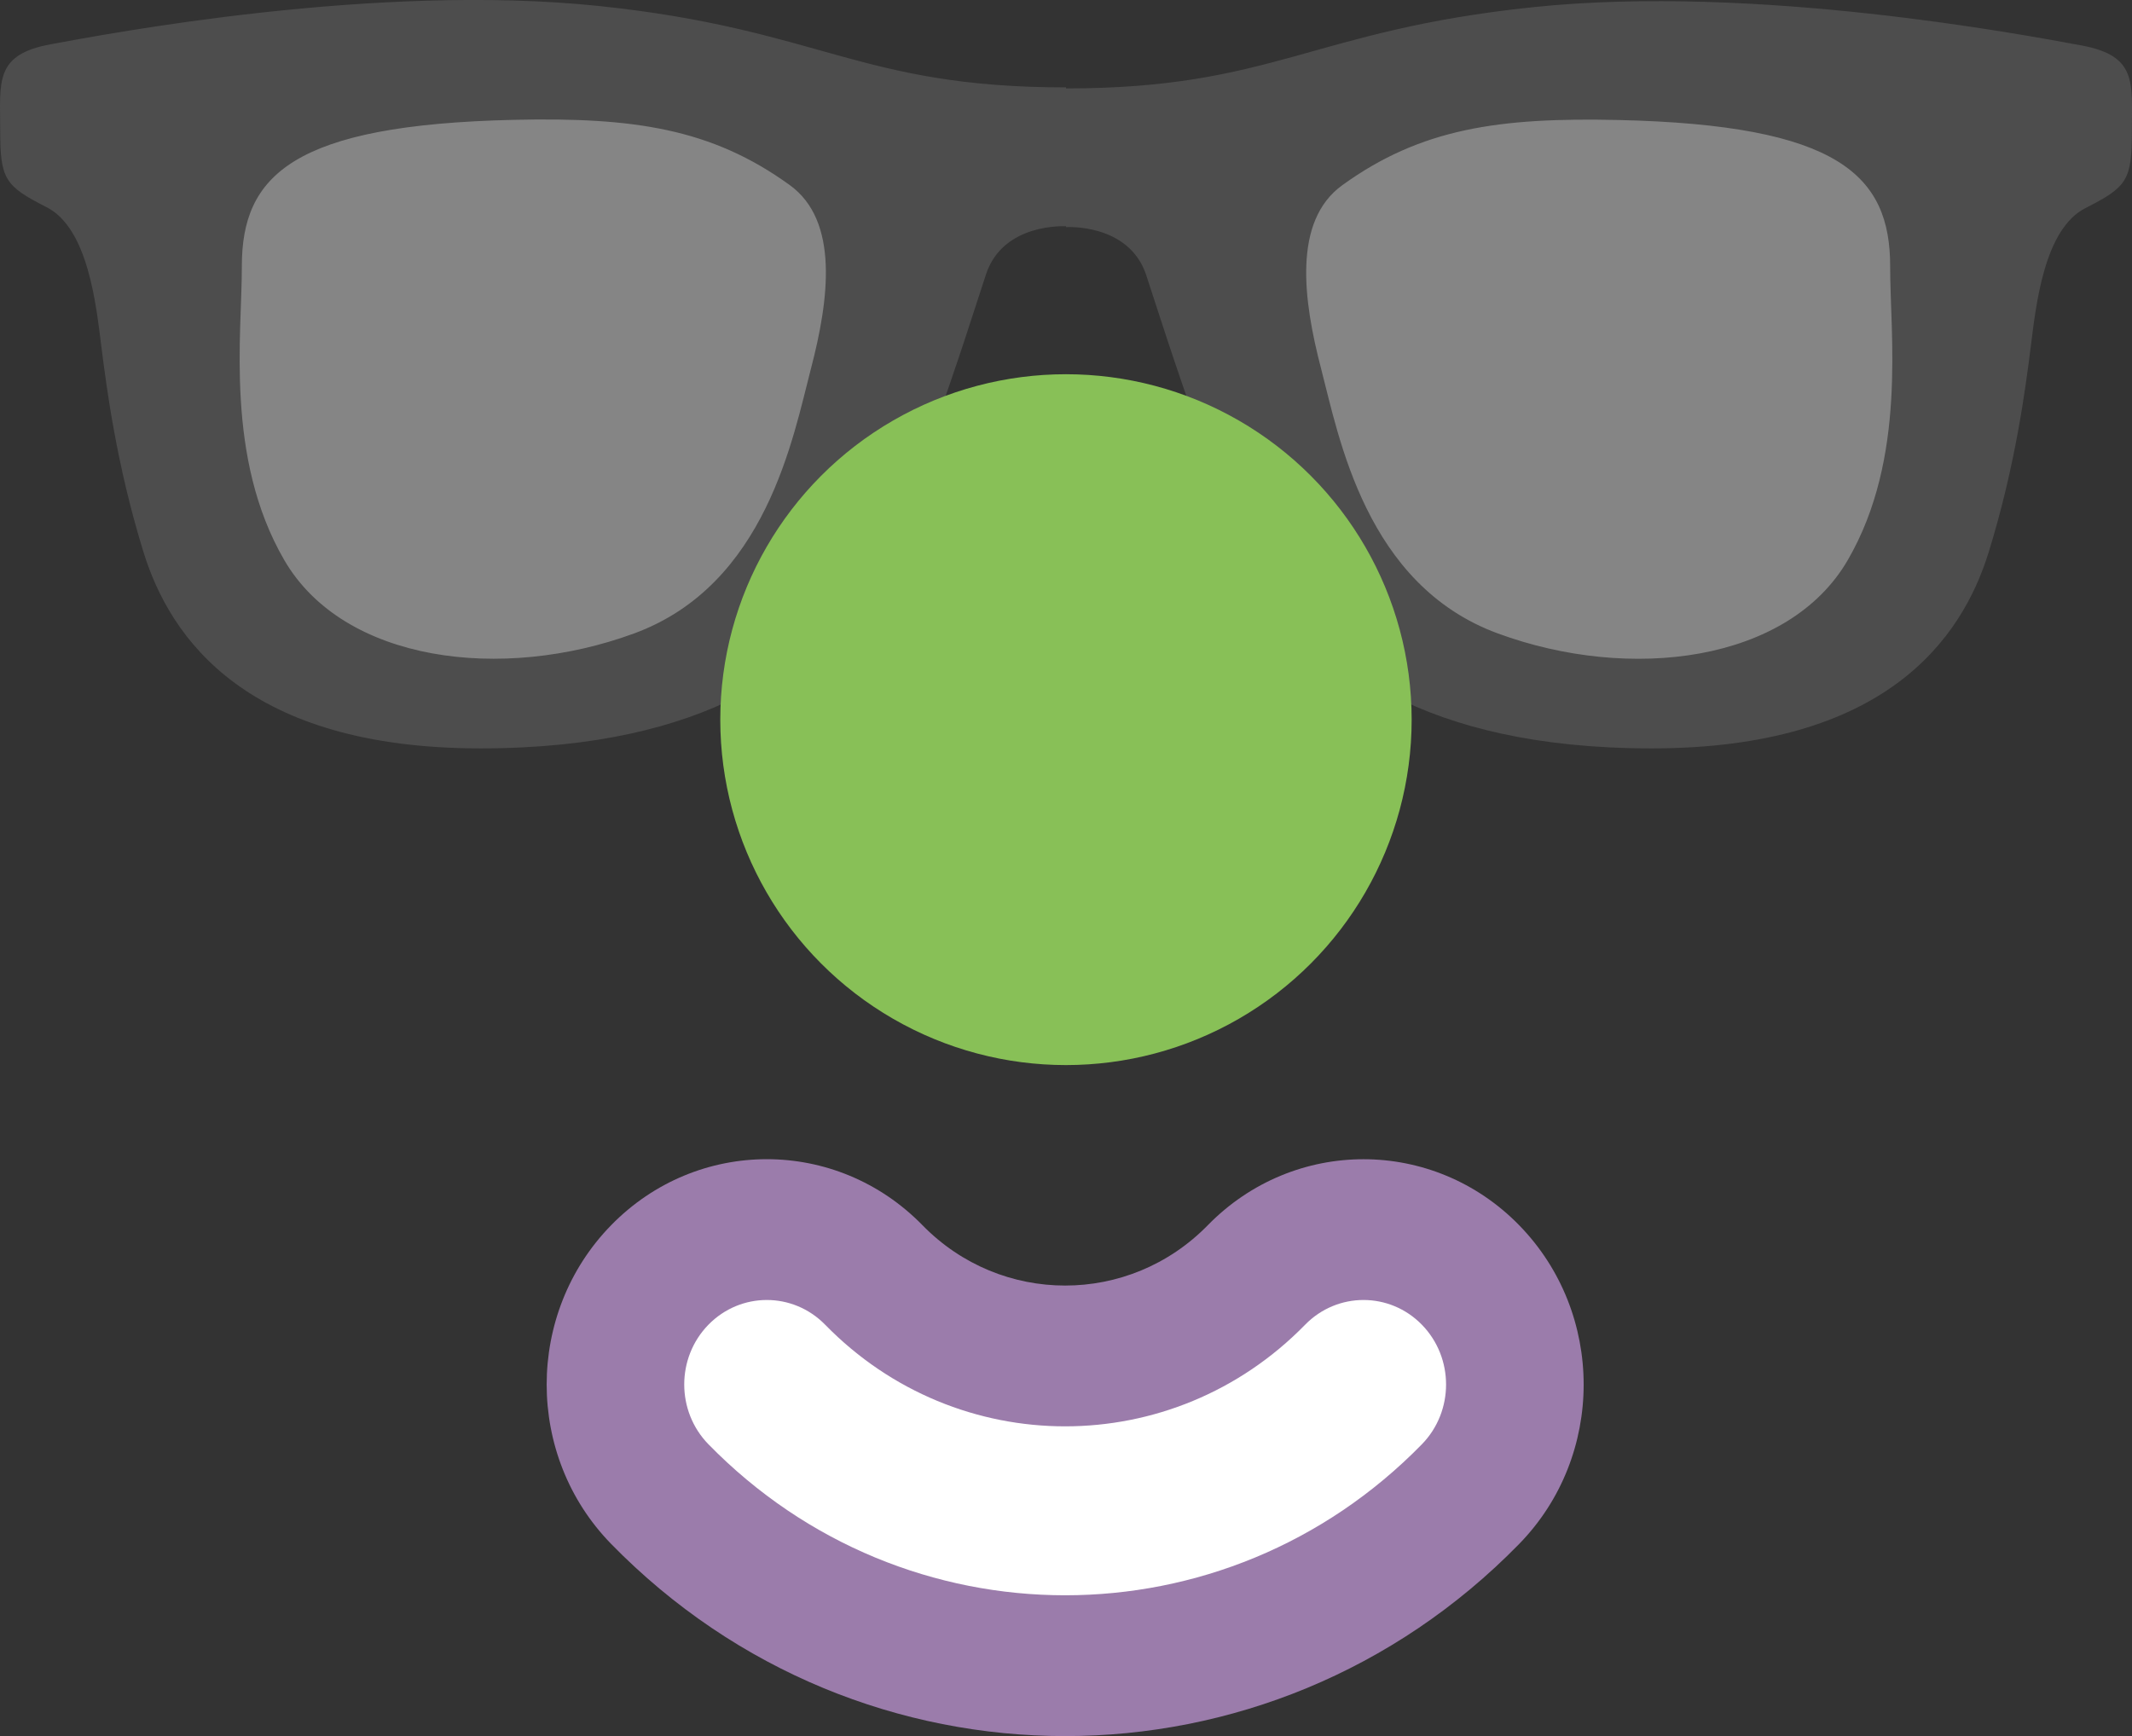 <?xml version="1.0" encoding="iso-8859-1"?>
<!-- Generator: Adobe Illustrator 16.0.0, SVG Export Plug-In . SVG Version: 6.00 Build 0)  -->
<!DOCTYPE svg PUBLIC "-//W3C//DTD SVG 1.1//EN" "http://www.w3.org/Graphics/SVG/1.1/DTD/svg11.dtd">
<svg version="1.1" id="Layer_1" xmlns="http://www.w3.org/2000/svg" xmlns:xlink="http://www.w3.org/1999/xlink" x="0px" y="0px"
	 width="63.808px" height="51.968px" viewBox="0 0 63.808 51.968" style="enable-background:new 0 0 63.808 51.968;"
	 xml:space="preserve">
<rect x="0" y="0" width="63.808" height="51.968" fill="#333333" stroke="none"/>
<g id="Lips">
	<g>
		<path style="fill:#9B7CAB;" d="M45.467,36.676c-2.572-2.634-6.744-2.634-9.318-0.002c-2.354,2.411-6.188,2.409-8.54,0.002
			c-2.574-2.636-6.745-2.636-9.319,0c-2.572,2.633-2.572,6.905,0,9.539c3.747,3.836,8.667,5.753,13.589,5.753
			c4.92,0,9.843-1.917,13.588-5.752C48.04,43.581,48.04,39.311,45.467,36.676z"/>
	</g>
</g>
<g id="Teeth">
	<g>
		<path style="fill:#FFFFFF;" d="M42.555,39.654c-0.964-0.987-2.529-0.987-3.494,0c-3.962,4.056-10.404,4.056-14.365,0
			c-0.965-0.987-2.528-0.987-3.494,0c-0.965,0.988-0.965,2.59,0,3.578c2.944,3.014,6.81,4.521,10.677,4.521
			c3.866,0,7.733-1.507,10.677-4.521C43.52,42.244,43.52,40.643,42.555,39.654z"/>
	</g>
</g>
<g id="Glass_1_" style="opacity:0.4;">
	<g>
		<path style="fill-rule:evenodd;clip-rule:evenodd;fill:#FFFFFF;" d="M15.953,2.584c-11.478,0-9.916,4.051-9.916,9.048
			c0,5.657,2.579,9.048,9.916,9.048c5.476,0,9.915-4.051,9.915-9.048C25.868,3.756,24.01,2.584,15.953,2.584z M47.855,2.584
			c-8.057,0-9.916,1.172-9.916,9.048c0,4.997,4.439,9.048,9.916,9.048c7.336,0,9.915-3.391,9.915-9.048
			C57.771,6.635,59.333,2.584,47.855,2.584z"/>
	</g>
</g>
<g id="Frame_1_">
	<g>
		<path style="fill:#4D4D4D;" d="M62.289,1.359c-1.694-0.312-9.724-1.839-16.39-1.146c-6.665,0.694-7.788,2.434-13.993,2.434V2.616
			c-6.207,0-7.329-1.743-13.996-2.438C11.243-0.517,3.213,1.014,1.519,1.325S0.006,2.447,0.006,3.906s0.142,1.663,1.387,2.295
			c1.245,0.631,1.483,2.923,1.639,4.158c0.156,1.234,0.452,3.547,1.262,6.165c0.809,2.617,3.115,5.878,10.086,5.878
			c6.972,0,9.804-2.65,11.223-4.444s3.394-8.196,3.908-9.75c0.516-1.554,2.396-1.435,2.396-1.435v0.025c0,0,1.88-0.12,2.396,1.432
			c0.515,1.552,2.488,7.943,3.907,9.734c1.42,1.791,4.25,4.438,11.221,4.438s9.277-3.255,10.086-5.868
			c0.809-2.614,1.105-4.924,1.261-6.156s0.394-3.521,1.64-4.151c1.245-0.631,1.386-0.834,1.386-2.291
			C63.802,2.479,63.983,1.671,62.289,1.359z M24.272,11.03c-0.535,2.044-1.333,6.474-5.29,7.93
			c-3.958,1.456-8.697,0.866-10.475-2.196C6.73,13.702,7.242,9.987,7.238,7.98c-0.005-2.732,1.527-4.243,8.146-4.393
			c3.564-0.08,5.905,0.254,8.252,1.953C25.125,6.616,24.807,8.986,24.272,11.03z M55.301,16.766
			c-1.777,3.063-6.516,3.651-10.474,2.195c-3.957-1.455-4.755-5.885-5.289-7.928c-0.534-2.044-0.853-4.414,0.635-5.489
			c2.347-1.698,4.688-2.032,8.251-1.952c6.619,0.148,8.151,1.66,8.146,4.392C56.565,9.989,57.078,13.704,55.301,16.766z"/>
	</g>
</g>
<g id="Nose_1_">
	<g>
		<ellipse style="fill:#88C057;" cx="31.903" cy="21.542" rx="10.346" ry="10.34"/>
	</g>
</g>
<g>
</g>
<g>
</g>
<g>
</g>
<g>
</g>
<g>
</g>
<g>
</g>
<g>
</g>
<g>
</g>
<g>
</g>
<g>
</g>
<g>
</g>
<g>
</g>
<g>
</g>
<g>
</g>
<g>
</g>
</svg>

